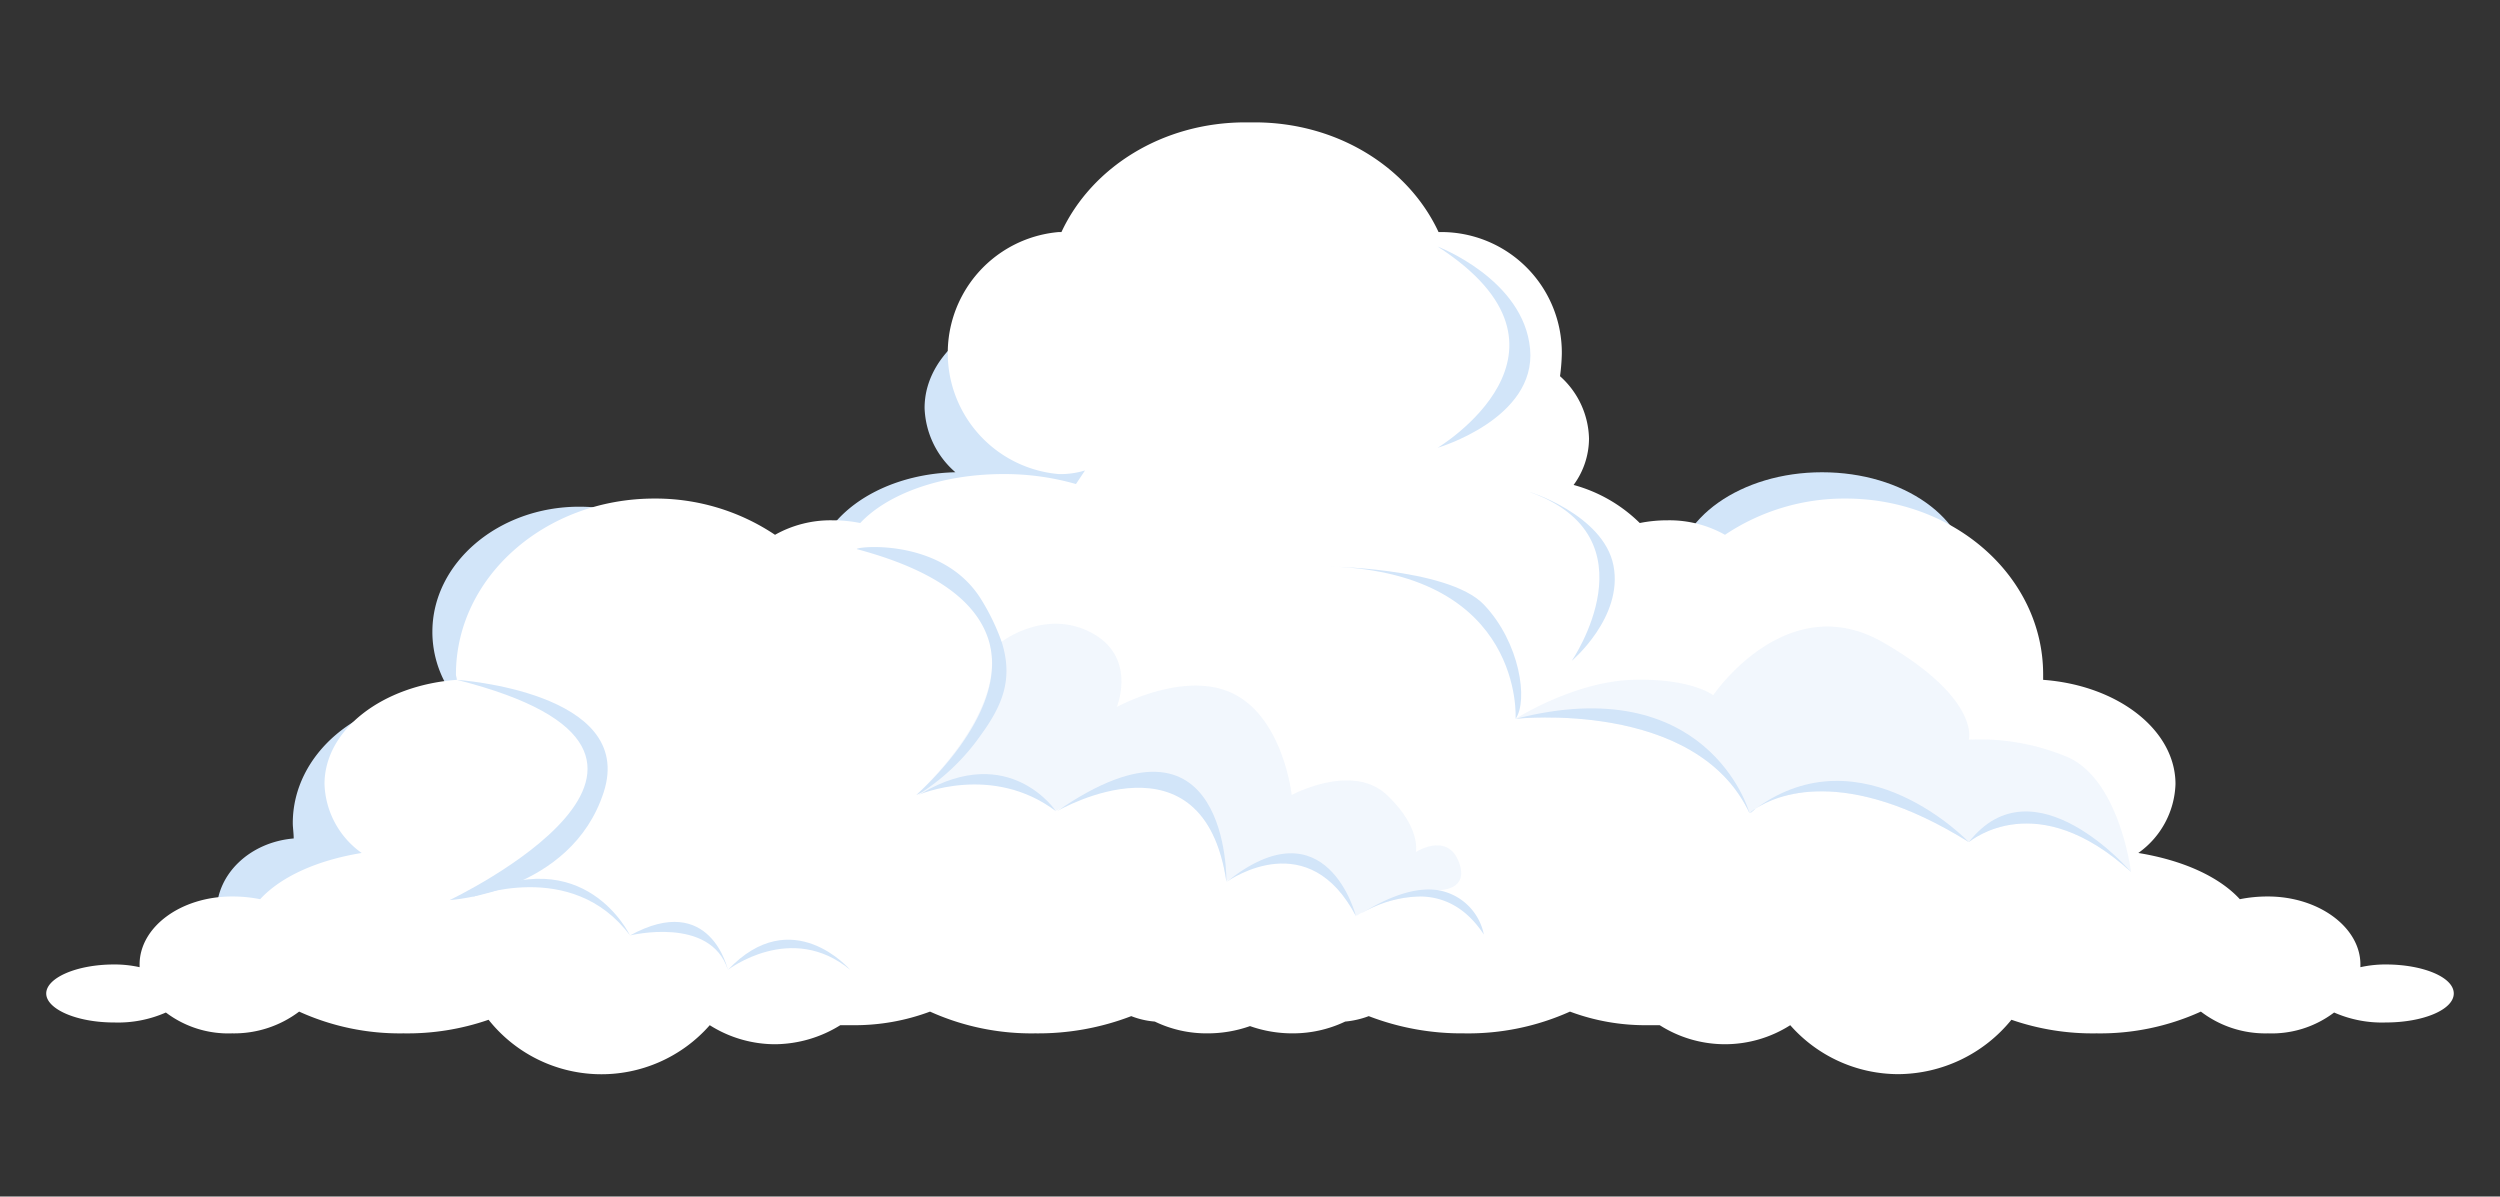 <svg xmlns="http://www.w3.org/2000/svg" viewBox="0 0 275.8 132"><rect x="0" y="0" width="275.8" height="132" fill="#333333" stroke="none"/><defs><style>.cls-1{fill:#fff;}.cls-2,.cls-3{fill:#d2e5f9;}.cls-3{opacity:0.29;}</style></defs><g id="Layer_5" data-name="Layer 5"><path class="cls-1" d="M162.1,61c0,4.9-4.7,8.9-10.4,8.9s-10.5-4-10.5-8.9,4.7-8.9,10.5-8.9S162.1,56,162.1,61Z"/><circle class="cls-1" cx="132.5" cy="60.7" r="16"/><path class="cls-2" d="M118.2,33.4c-9,0-16.2,5.2-16.2,11.6a9.8,9.8,0,0,0,3.4,7.1c-8.7.2-15.6,5.3-15.6,11.5S97.1,75.1,106,75.1s16.2-5.1,16.2-11.5a9.5,9.5,0,0,0-3.4-7.1c8.7-.2,15.6-5.3,15.6-11.5S127.1,33.4,118.2,33.4Z"/><path class="cls-2" d="M201,52.1c-8.9,0-16.2,5.1-16.2,11.5s7.3,11.5,16.2,11.5,16.2-5.1,16.2-11.5S210,52.1,201,52.1Z"/><path class="cls-2" d="M63.9,55.9c-8.9,0-16.2,6.2-16.2,13.8A11.9,11.9,0,0,0,50.2,77H48.5c-8.9,0-16.2,6.2-16.2,13.8,0,.5.1,1.1.1,1.7-4.8.4-8.5,3.9-8.5,8.1s4.3,8.1,9.6,8.1a9.8,9.8,0,0,0,9-5.2,19.3,19.3,0,0,0,6,1c9,0,16.2-6.2,16.2-13.7a12.2,12.2,0,0,0-2.5-7.4h1.7c9,0,16.2-6.2,16.2-13.7S72.9,55.9,63.9,55.9Z"/><path class="cls-1" d="M263.2,106.4a12.7,12.7,0,0,0-2.8.3v-.3c0-4.1-4.6-7.5-10.2-7.5a15.5,15.5,0,0,0-3.1.3c-2.3-2.5-6.3-4.3-11.2-5.1a9.7,9.7,0,0,0,4.1-7.6c0-6-6.4-10.9-14.6-11.5v-.6c0-10.7-9.7-19.4-21.8-19.4a23.7,23.7,0,0,0-13.3,4,12.5,12.5,0,0,0-6.3-1.6,15.5,15.5,0,0,0-3.1.3,16.6,16.6,0,0,0-7.3-4.2,8.7,8.7,0,0,0,1.7-5.1,9.5,9.5,0,0,0-3.2-6.9,21.1,21.1,0,0,0,.2-2.5A13.3,13.3,0,0,0,159,25.6h-.3c-3.3-7.1-11.1-12.1-20.3-12.1h-1c-9.2,0-17,5-20.3,12.1h-.3a13.4,13.4,0,0,0,0,26.7,9.2,9.2,0,0,0,2.9-.4l-1,1.5a28.6,28.6,0,0,0-8-1.1c-6.9,0-12.8,2.2-15.8,5.4a15.5,15.5,0,0,0-3.1-.3A12.5,12.5,0,0,0,85.5,59a23.7,23.7,0,0,0-13.3-4c-12.1,0-21.9,8.7-21.9,19.4,0,.2.1.4.1.6-8.2.6-14.6,5.5-14.6,11.5a9.7,9.7,0,0,0,4.1,7.6c-4.9.8-8.9,2.6-11.2,5.1a15.5,15.5,0,0,0-3.1-.3c-5.7,0-10.2,3.4-10.2,7.5v.3a12.7,12.7,0,0,0-2.8-.3c-4.2,0-7.5,1.5-7.5,3.2s3.3,3.2,7.5,3.2a13.1,13.1,0,0,0,5.7-1.1,11.4,11.4,0,0,0,7.3,2.3,11.9,11.9,0,0,0,7.4-2.4A26.8,26.8,0,0,0,44.5,114a27.3,27.3,0,0,0,9.4-1.5,15.9,15.9,0,0,0,24.4.6,13.5,13.5,0,0,0,7.2,2.1,13.8,13.8,0,0,0,7.2-2.1h1.4a23.7,23.7,0,0,0,8.5-1.5,27.2,27.2,0,0,0,11.6,2.4,28.6,28.6,0,0,0,10.6-1.9,9.1,9.1,0,0,0,2.6.6,13.1,13.1,0,0,0,5.8,1.3,14,14,0,0,0,4.7-.8,14,14,0,0,0,4.7.8,13.4,13.4,0,0,0,5.8-1.3,9.9,9.9,0,0,0,2.6-.6,28.5,28.5,0,0,0,10.5,1.9,27.4,27.4,0,0,0,11.7-2.4,23.7,23.7,0,0,0,8.5,1.5h1.4a13.4,13.4,0,0,0,14.4,0,15.9,15.9,0,0,0,11.9,5.4,16.2,16.2,0,0,0,12.5-6,27.3,27.3,0,0,0,9.4,1.5,26.8,26.8,0,0,0,11.5-2.4,11.7,11.7,0,0,0,7.4,2.4,11.4,11.4,0,0,0,7.3-2.3,13.1,13.1,0,0,0,5.7,1.1c4.1,0,7.5-1.4,7.5-3.2S267.3,106.4,263.2,106.4Z"/><path class="cls-2" d="M168.8,54.3c-.5-.2,8.1,2.4,9.2,8.1s-4.6,10.5-4.6,10.5S182.7,59.3,168.8,54.3Z"/><path class="cls-2" d="M158.6,27.2s9.5,3.6,10.2,11.3-10.2,10.9-10.2,10.9S176.4,38.7,158.6,27.2Z"/><path class="cls-2" d="M146.9,62.5c-1.5,0,12.8,0,16.8,4.2s4.9,10.6,3.5,12.6C167.2,79.3,168.2,63.3,146.9,62.5Z"/><path class="cls-2" d="M193,89.7c-5.9-12.6-25.8-10.4-25.8-10.4C188.2,73.9,192.9,89.2,193,89.7Z"/><path class="cls-2" d="M193.1,89.7c0-.1.2-.3.6-.5Z"/><path class="cls-2" d="M217.2,92.9c-13.8-8.6-21.4-5.1-23.5-3.7C205.5,80.6,217.2,92.9,217.2,92.9Z"/><path class="cls-2" d="M235.1,96.2c-10.4-9.5-17.6-3.5-17.9-3.3C224.4,83.7,235.1,96.2,235.1,96.2Z"/><path class="cls-3" d="M235.1,96.2c-10.4-9.5-17.6-3.5-17.9-3.3h0c-13.8-8.6-21.4-5.1-23.5-3.7l-.6.5H193c-5.9-12.6-25.8-10.4-25.8-10.4s6.4-4.1,12.9-4.3,8.9,1.7,8.9,1.7,8.1-12,18.8-5.8,9.4,10.7,9.4,10.7a25,25,0,0,1,10.6,1.8C233.8,85.7,235.1,96.2,235.1,96.2Z"/><path class="cls-2" d="M108.2,81.1a23.9,23.9,0,0,1-6.5,6.3h0l-.6.3h0c.4-.4,10-8.8,8.1-16.6-1-4-4.9-7.9-14.6-10.5-1-.2,9-1.6,13.5,5.3a24.3,24.3,0,0,1,2.4,4.9C111.8,74.9,110.6,77.8,108.2,81.1Z"/><path class="cls-2" d="M116.5,89.5c-7-5.3-15.1-1.9-15.4-1.7h0l.6-.3h0C111.4,81.8,116.5,89.5,116.5,89.5Z"/><path class="cls-2" d="M135.3,97.3c-2.5-17-18.2-8.1-18.7-7.8C135.7,76.3,135.3,97.3,135.3,97.3Z"/><path class="cls-2" d="M149.6,101.1c-5.2-10-13.7-4.2-14.3-3.8C146.4,88.4,149.6,101.1,149.6,101.1Z"/><path class="cls-2" d="M149.7,101.1l.5-.3Z"/><path class="cls-2" d="M163.7,103.1c-2.1-3.2-4.7-4.2-7.1-4.2a13.1,13.1,0,0,0-6.3,1.8c3.6-2.2,6.3-2.8,8.3-2.5h0A6.2,6.2,0,0,1,163.7,103.1Z"/><path class="cls-2" d="M50.4,75s19.8,1.3,16.2,12.4-17,11.9-17,11.9S83.3,83.3,50.4,75Z"/><path class="cls-2" d="M69.5,103.2S64.5,92.6,52,99C52,99,63.1,94.6,69.5,103.2Z"/><path class="cls-2" d="M80.3,107s-1.9-8.7-10.8-3.8C69.5,103.2,78.4,101,80.3,107Z"/><path class="cls-2" d="M93.8,107s-6.4-7.5-13.5,0C80.3,107,87.3,101.6,93.8,107Z"/><path class="cls-3" d="M158.6,98.2h0l-2,.7a13.1,13.1,0,0,0-6.3,1.8h-.1l-.5.3h-.1c-5.2-10-13.7-4.2-14.3-3.8h0c-2.5-17-18.2-8.1-18.7-7.8h-.1c-7-5.3-15.1-1.9-15.4-1.7s10-8.8,8.1-16.6l1.3-.3s4.8-3.7,9.9-1,2.8,8.2,2.8,8.2,7.6-4.2,13-1.4,6.3,11.1,6.3,11.1,6.7-3.6,10.5,0,3.2,6.3,3.2,6.3,3.4-2.2,4.7,1S158.9,98.2,158.6,98.2Z"/></g></svg>